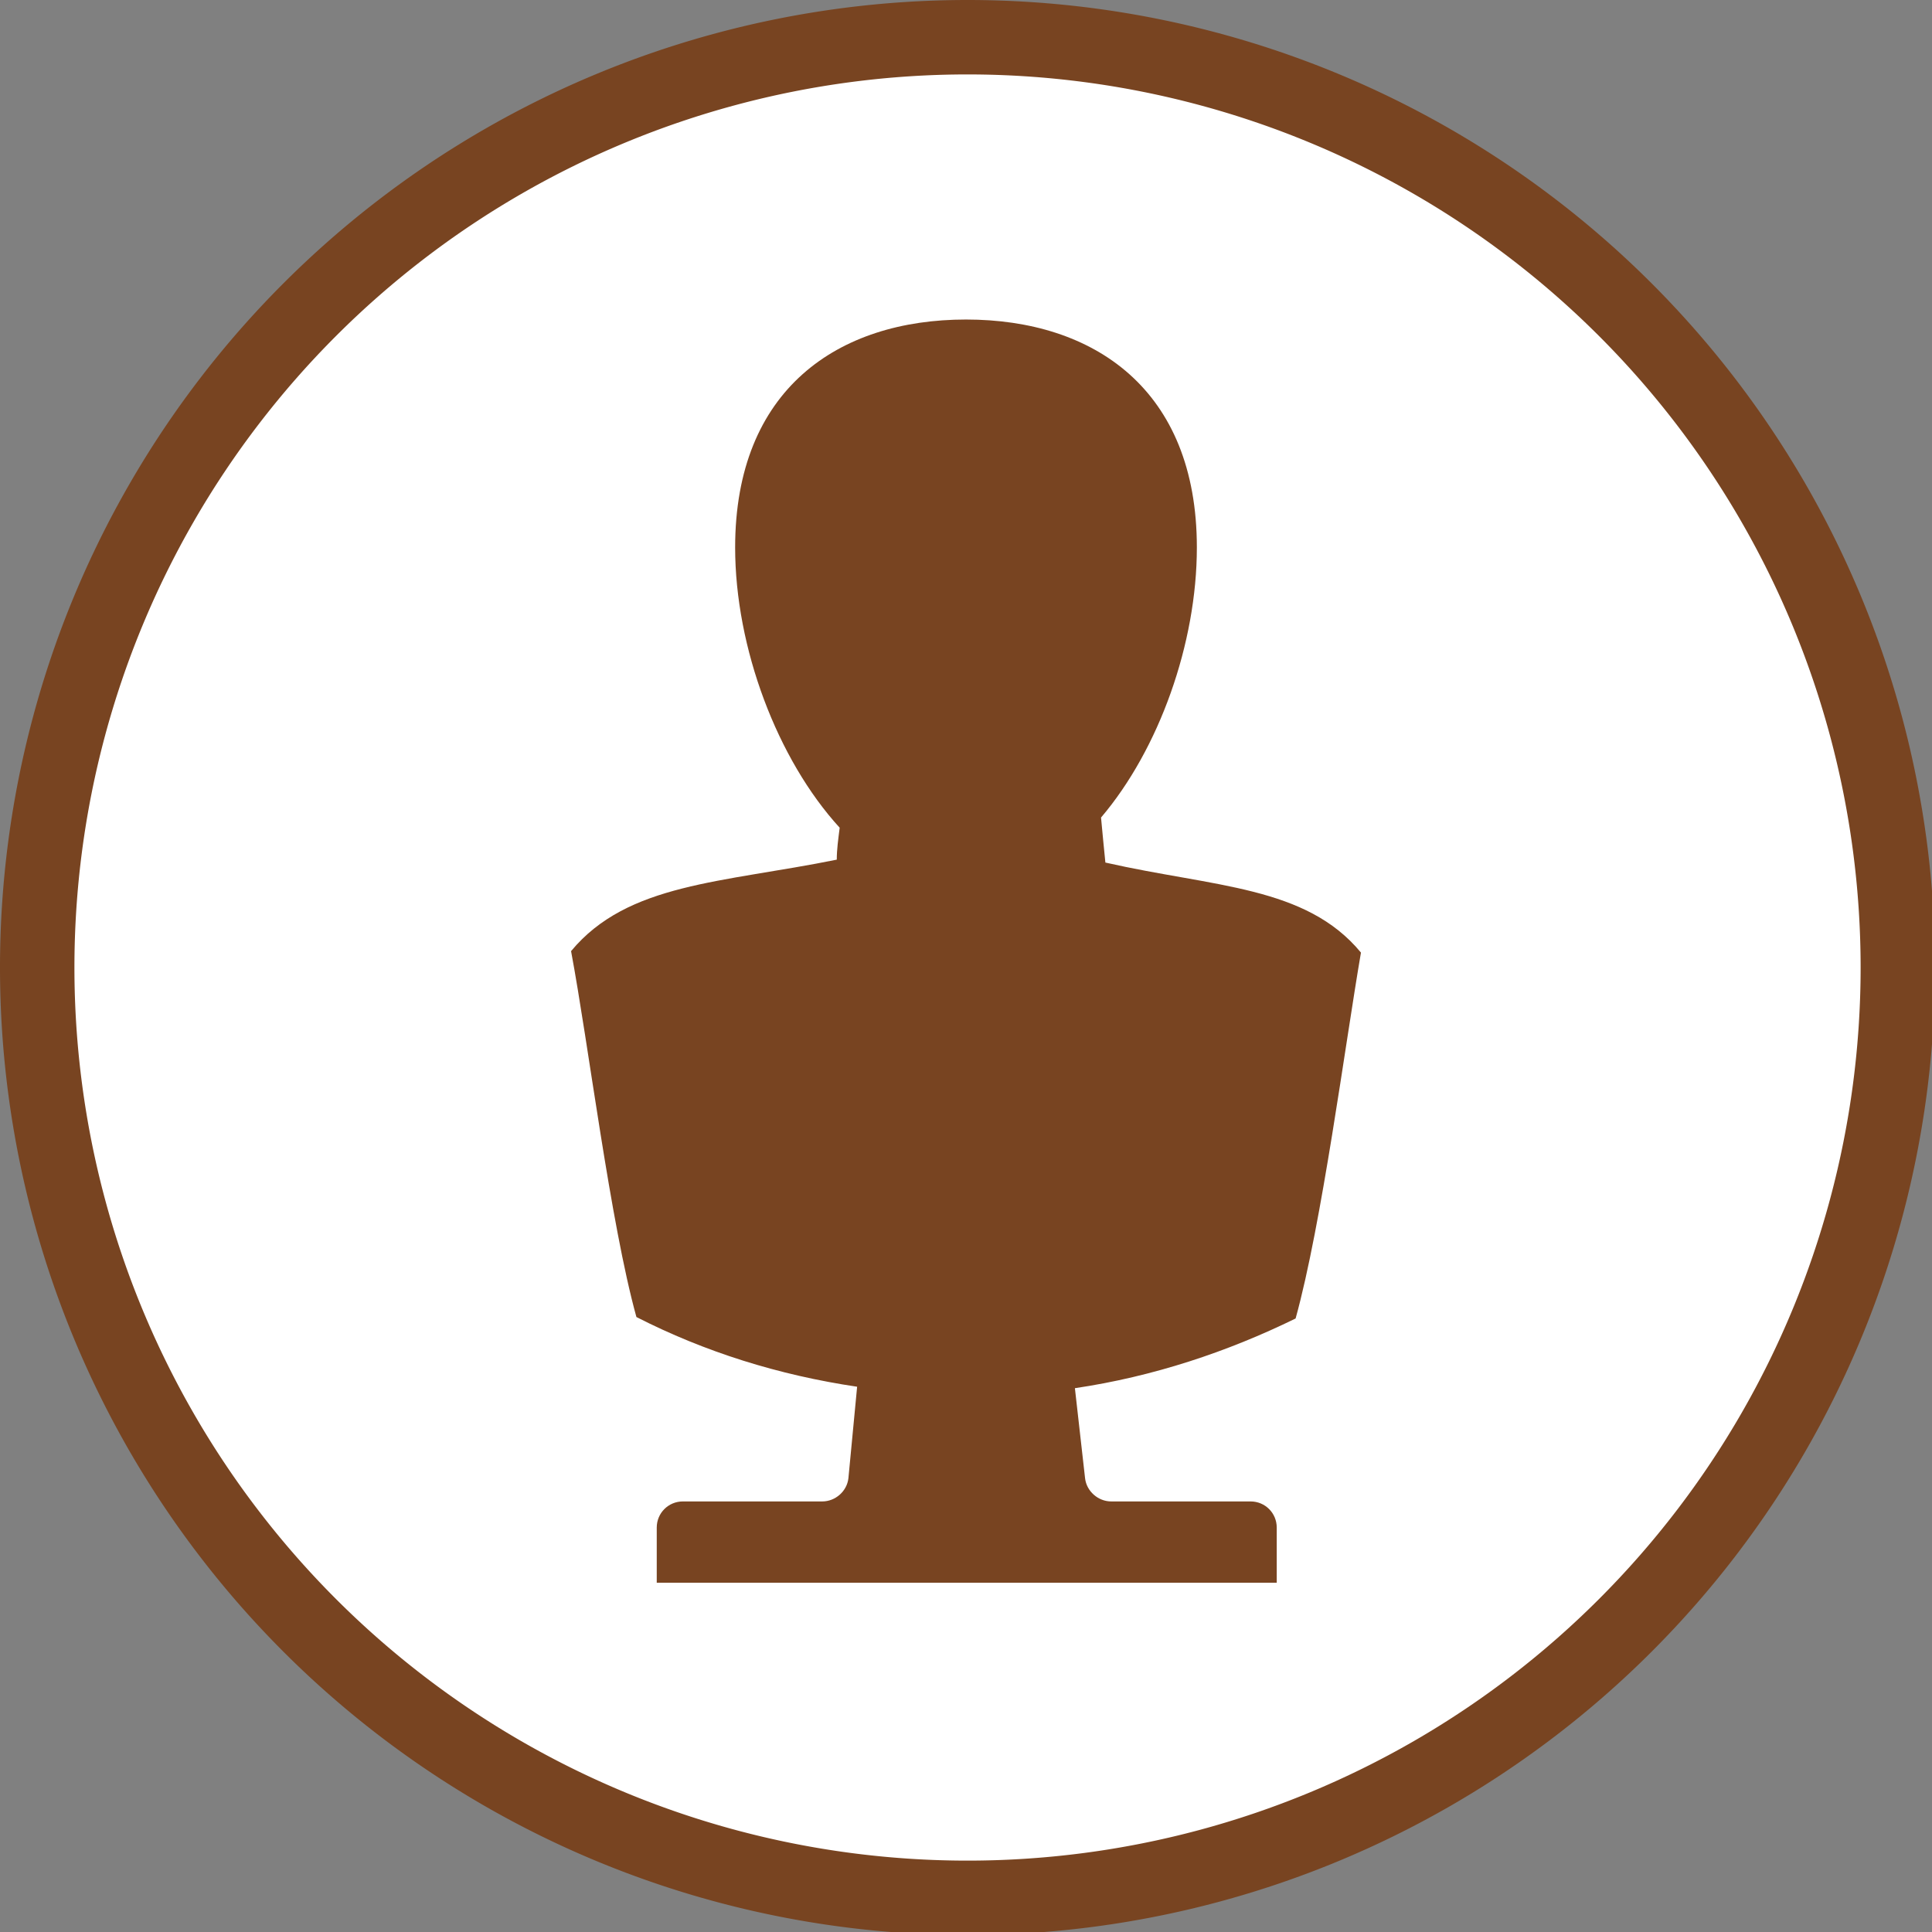 <?xml version="1.0" encoding="UTF-8" standalone="no"?>
<!-- Created with Inkscape (http://www.inkscape.org/) -->

<svg
   xmlns:dc="http://purl.org/dc/elements/1.1/"
   xmlns:cc="http://creativecommons.org/ns#"
   xmlns:rdf="http://www.w3.org/1999/02/22-rdf-syntax-ns#"
   xmlns:svg="http://www.w3.org/2000/svg"
   xmlns="http://www.w3.org/2000/svg"
   xmlns:sodipodi="http://sodipodi.sourceforge.net/DTD/sodipodi-0.dtd"
   xmlns:inkscape="http://www.inkscape.org/namespaces/inkscape"
   width="130mm"
   height="130mm"
   viewBox="0 0 130 130"
   version="1.1"
   id="svg8"
   inkscape:version="0.92.5 (2060ec1f9f, 2020-04-08)"
   sodipodi:docname="bust.svg">
  <rect x="0" y="0" width="130" height="130" fill="#808080" stroke="none"/>
  <defs
     id="defs2" />
  <sodipodi:namedview
     id="base"
     pagecolor="#ffffff"
     bordercolor="#666666"
     borderopacity="1.0"
     inkscape:pageopacity="0.0"
     inkscape:pageshadow="2"
     inkscape:zoom="0.9899495"
     inkscape:cx="221.67089"
     inkscape:cy="231.31434"
     inkscape:document-units="mm"
     inkscape:current-layer="layer1"
     showgrid="false"
     fit-margin-top="0"
     fit-margin-left="0"
     fit-margin-right="0"
     fit-margin-bottom="0"
     inkscape:window-width="1366"
     inkscape:window-height="741"
     inkscape:window-x="0"
     inkscape:window-y="27"
     inkscape:window-maximized="1" />
  <g
     inkscape:label="Layer 1"
     inkscape:groupmode="layer"
     id="layer1"
     transform="translate(-36.298,-95.929)">
    <circle
       style="opacity:1;fill:#ffffff;fill-opacity:1;stroke:#6b1b10;stroke-width:1.886;stroke-linecap:square;stroke-linejoin:miter;stroke-miterlimit:1;stroke-dasharray:none;stroke-opacity:0;paint-order:markers stroke fill"
       id="path1030"
       cx="101.321"
       cy="160.905"
       r="64.823" />
    <path
       style="opacity:1;fill:#784421;fill-opacity:1;stroke:none;stroke-width:49.967;stroke-linecap:round;stroke-linejoin:round;stroke-miterlimit:4;stroke-dasharray:none;stroke-opacity:1;paint-order:normal"
       d="M 245.67 0 A 245.669 245.669 0 0 0 0 245.67 A 245.669 245.669 0 0 0 245.67 491.338 A 245.669 245.669 0 0 0 491.338 245.67 A 245.669 245.669 0 0 0 245.67 0 z M 245.67 18.898 A 226.772 226.772 0 0 1 472.441 245.67 A 226.772 226.772 0 0 1 245.67 472.441 A 226.772 226.772 0 0 1 18.898 245.67 A 226.772 226.772 0 0 1 245.67 18.898 z "
       transform="matrix(0.265,0,0,0.265,36.298,95.929)"
       id="path815" />
    <path
       inkscape:connector-curvature="0"
       style="fill:#784421;stroke-width:0.977"
       d="m 110.677,153.969 c -0.098,-0.977 -0.195,-1.954 -0.293,-3.029 3.908,-4.592 6.448,-11.724 6.448,-18.172 0,-10.649 -6.937,-15.339 -15.534,-15.339 -8.598,0 -15.534,4.69 -15.534,15.339 0,6.741 2.833,14.264 7.034,18.856 -0.098,0.782 -0.195,1.466 -0.195,2.149 -7.718,1.563 -14.069,1.563 -17.879,6.155 1.172,6.253 2.638,18.27 4.397,24.621 4.592,2.345 9.575,3.908 14.851,4.69 l -0.586,6.155 c -0.098,0.879 -0.879,1.563 -1.759,1.563 h -9.379 c -0.977,0 -1.759,0.782 -1.759,1.759 v 3.713 h 41.718 v -3.713 c 0,-0.977 -0.782,-1.759 -1.759,-1.759 h -9.379 c -0.879,0 -1.661,-0.684 -1.759,-1.563 l -0.684,-6.057 c 5.276,-0.782 10.259,-2.443 14.851,-4.69 1.759,-6.351 3.322,-18.368 4.397,-24.621 -3.713,-4.494 -9.868,-4.397 -17.195,-6.057 z"
       id="path2218" />
  </g>
</svg>
